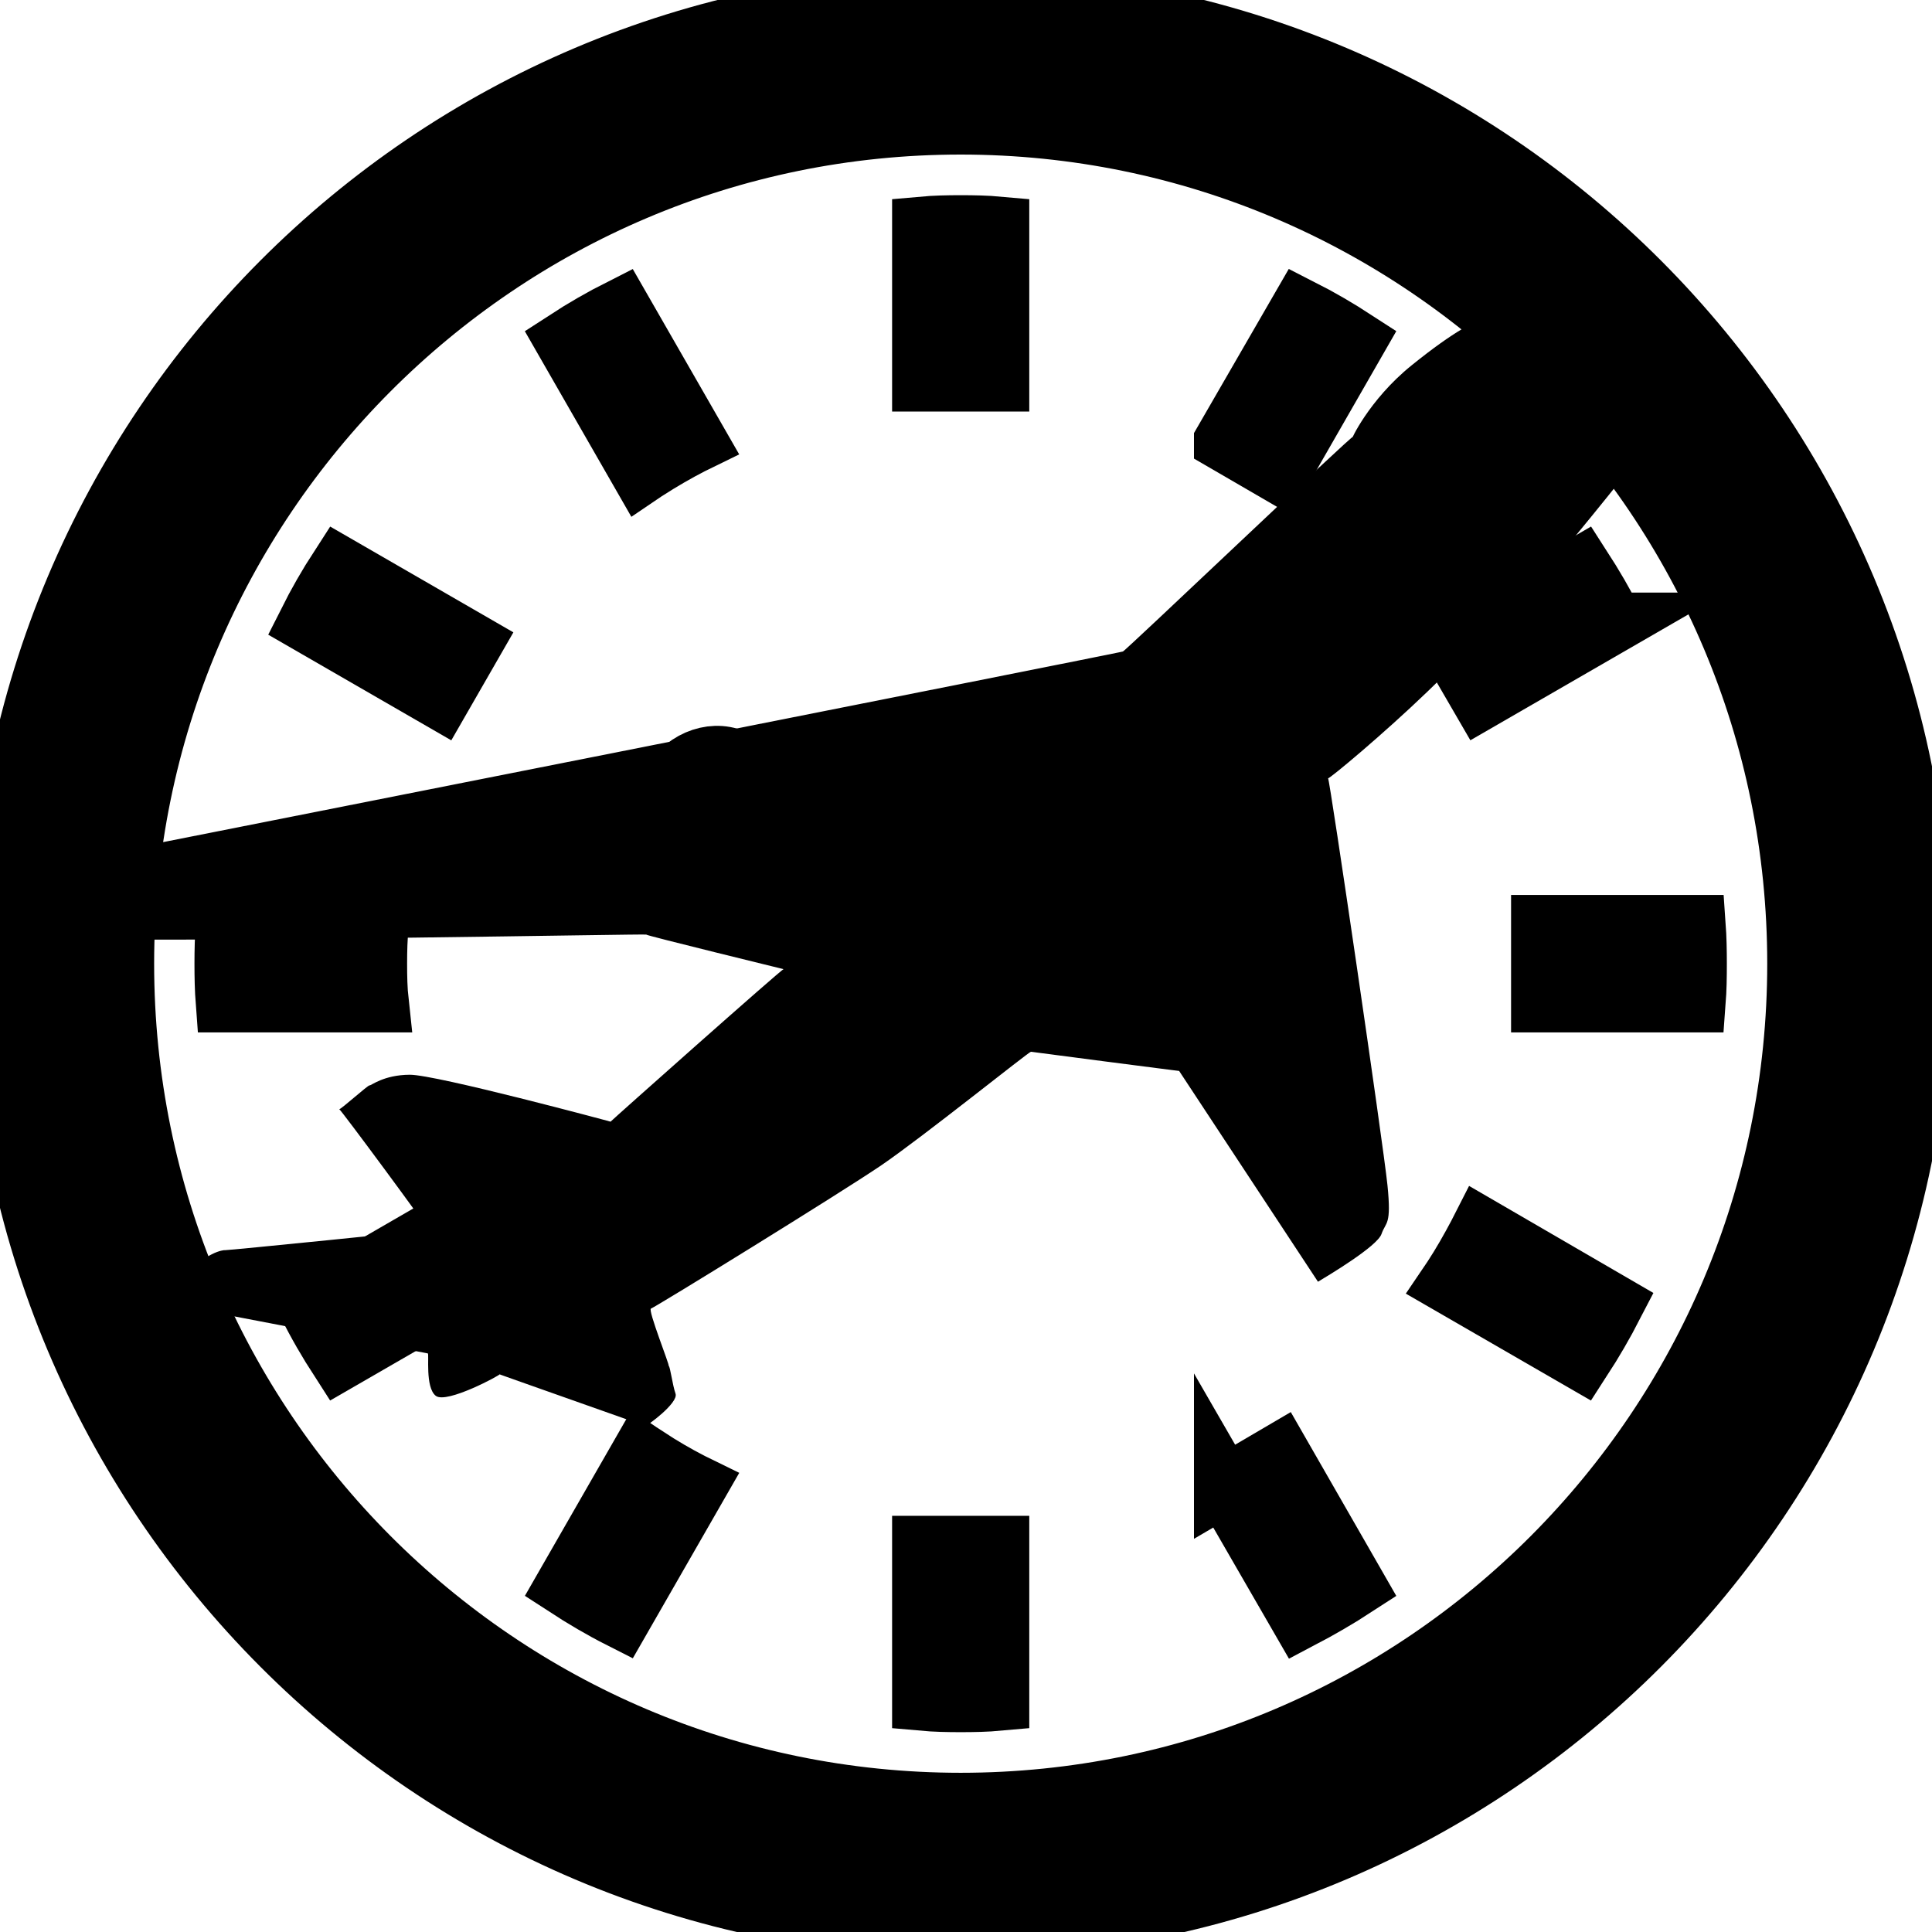 <svg viewBox="0 0 32 32" xmlns="http://www.w3.org/2000/svg">
 <g>
  <title>Layer 1</title>
  <g stroke="null" id="svg_2">
   <path stroke="null" id="svg_3" class="st0" d="m11.26,14.05l4.029,3.118l0.056,0.032l0.025,0.014c0.348,0.195 0.81,0.091 1.117,-0.248l0.027,-0.026l4.938,-5.861c0.281,-0.316 0.286,-0.771 0.012,-1.015c-0.274,-0.245 -0.724,-0.186 -1.004,0.13l-4.616,4.947l-3.564,-2.489c-0.333,-0.246 -0.833,-0.132 -1.116,0.255c-0.282,0.385 -0.24,0.898 0.094,1.144l0,0z" fill="currentColor"/>
   <path stroke="null" id="svg_4" class="st0" d="m6.243,15.961c0,-0.214 0.005,-0.428 0.027,-0.638l-2.529,0c-0.015,0.21 -0.02,0.424 -0.02,0.638c0,0.218 0.004,0.429 0.02,0.639l2.529,0c-0.023,-0.21 -0.027,-0.424 -0.027,-0.639z" fill="currentColor"/>
   <path stroke="null" id="svg_6" class="st0" d="m10.717,7.781c0.239,-0.152 0.483,-0.295 0.731,-0.422l0.096,-0.047l-1.261,-2.196c-0.315,0.159 -0.623,0.337 -0.921,0.531l1.261,2.197l0.093,-0.063l0,0z" fill="currentColor"/>
   <path stroke="null" id="svg_7" class="st0" d="m5.101,10.315l2.19,1.264l0.53,-0.922l-2.191,-1.265c-0.194,0.299 -0.37,0.606 -0.529,0.923z" fill="currentColor"/>
   <path stroke="null" id="svg_8" class="st0" d="m24.488,20.439c-0.132,0.249 -0.27,0.493 -0.425,0.73l-0.063,0.093l2.19,1.265c0.194,-0.299 0.37,-0.602 0.533,-0.918l-2.185,-1.269l-0.051,0.1l0,0z" fill="currentColor"/>
   <path stroke="null" id="svg_9" class="st0" d="m7.337,20.435l-0.051,-0.096l-2.185,1.264c0.156,0.316 0.336,0.624 0.529,0.923l2.191,-1.265l-0.064,-0.093c-0.151,-0.236 -0.294,-0.48 -0.42,-0.734z" fill="currentColor"/>
   <path stroke="null" id="svg_10" class="st0" d="m10.717,24.137l-0.093,-0.063l-1.261,2.197c0.298,0.194 0.605,0.375 0.921,0.535l1.261,-2.197l-0.096,-0.047c-0.248,-0.127 -0.492,-0.27 -0.731,-0.426l0,0z" fill="currentColor"/>
   <path stroke="null" id="svg_11" class="st0" d="m20.276,7.308l0.921,0.535l1.261,-2.197c-0.298,-0.194 -0.601,-0.371 -0.916,-0.531l-1.266,2.192l0,0z" fill="currentColor"/>
   <path stroke="null" id="svg_12" class="st0" d="m15.276,25.633l0,2.534c0.21,0.019 0.423,0.023 0.636,0.023c0.214,0 0.427,-0.004 0.636,-0.023l0,-2.534l0,-0.026l-1.272,0l0,0.026z" fill="currentColor"/>
   <path stroke="null" id="svg_13" class="st0" d="m16.548,6.29l0,-2.534c-0.209,-0.019 -0.422,-0.023 -0.636,-0.023c-0.213,0 -0.426,0.004 -0.636,0.023l0,2.534l0,0.026l1.272,0l0,-0.026z" fill="currentColor"/>
   <path stroke="null" id="svg_14" class="st0" d="m20.276,24.614l1.266,2.193c0.314,-0.165 0.618,-0.341 0.916,-0.535l-1.261,-2.197l-0.921,0.54l0,0z" fill="currentColor"/>
   <path stroke="null" id="svg_15" class="st0" d="m26.724,10.315c-0.16,-0.317 -0.34,-0.624 -0.533,-0.923l-2.19,1.265l0.535,0.922l2.189,-1.264l0,0z" fill="currentColor"/>
   <path stroke="null" id="svg_16" class="st0" d="m28.083,15.323l-2.529,0l-0.026,0l0,1.277l0.026,0l2.529,0c0.016,-0.21 0.019,-0.424 0.019,-0.639c-0,-0.214 -0.004,-0.428 -0.019,-0.638l0,0z" fill="currentColor"/>
   <path stroke="null" id="svg_17" class="st0" d="m15.912,0c-8.789,0.001 -15.911,7.146 -15.912,15.961c0.001,8.815 7.123,15.961 15.912,15.961c8.789,-0.001 15.911,-7.146 15.912,-15.961c-0.001,-8.815 -7.123,-15.961 -15.912,-15.961zm0,29.863c-3.83,-0.001 -7.289,-1.554 -9.8,-4.072c-2.51,-2.519 -4.059,-5.988 -4.059,-9.83c0,-3.842 1.549,-7.311 4.059,-9.829c2.511,-2.518 5.969,-4.072 9.8,-4.072c3.83,0.001 7.288,1.554 9.8,4.072c2.51,2.518 4.059,5.987 4.059,9.829c-0,3.842 -1.549,7.311 -4.059,9.83c-2.511,2.518 -5.97,4.071 -9.8,4.072l0,0z" fill="currentColor"/>
  </g>
  <path transform="rotate(-32.877 16.2 14.8)" stroke="currentColor" fill="currentColor" opacity="NaN" d="m3.024,7.176l0.887,-0.701c0.106,-0.06 0.158,-0.121 0.297,-0.137c0.107,-0.013 0.252,0.069 0.358,0.117c-0.036,-0.014 15.844,6.3 15.825,6.28c0.019,0.019 5.215,-0.967 5.127,-0.917c-0.088,0.05 0.54,-0.371 1.465,-0.468c0.925,-0.098 1.272,-0.039 1.523,0c0.25,0.039 0.771,0.386 0.79,0.39c0.019,0.004 1.794,0.312 1.832,0.995c0.039,0.683 -0.56,1.248 -0.58,1.229c0.019,0.019 -0.578,0.488 -1.619,0.839c-1.041,0.351 -2.236,0.722 -2.255,0.702c0.019,0.019 -1.407,0.331 -2.41,0.527c-1.002,0.195 -2.14,0.332 -2.159,0.312c0.019,0.019 -2.523,5.588 -2.832,6.193c-0.309,0.605 -0.349,0.49 -0.522,0.626c-0.174,0.136 -1.141,0.098 -1.313,0.093l-0.036,-4.181c0.019,0.019 -1.87,-1.58 -1.889,-1.599c-0.019,-0.02 -2.275,0.214 -3.103,0.234c-0.829,0.019 -4.433,-0.058 -4.491,-0.078c-0.058,-0.02 -0.251,0.975 -0.27,0.956c0.019,0.019 -0.116,0.292 -0.154,0.449c-0.039,0.156 -0.694,0.195 -0.713,0.176c0.019,0.019 -1.58,-2.048 -1.561,-2.028c0.019,0.019 -1.002,-0.059 -1.08,-0.273c-0.077,-0.215 0.289,-0.644 0.27,-0.663c0.019,0.019 -3.123,-2.984 -3.142,-3.004c0.019,0.019 -0.058,-0.059 0.443,-0.234c0.501,-0.176 0.791,-0.039 0.81,-0.019c0.019,0.019 3.026,1.56 3.007,1.541c0.019,0.019 -0.135,-2.458 -0.154,-2.477c0.019,0.019 0.617,-0.078 0.636,-0.059c0.019,0.019 0.289,-0.02 0.655,0.214c0.366,0.234 2.376,2.462 2.371,2.458c-0.005,-0.005 3.759,-0.585 3.778,-0.566c0.019,0.019 -1.619,-1.712 -1.6,-1.716c0.019,-0.005 -5.995,-3.726 -8.192,-5.209l0,0z" id="svg_5" stroke-opacity="0"/>
 </g>

</svg>